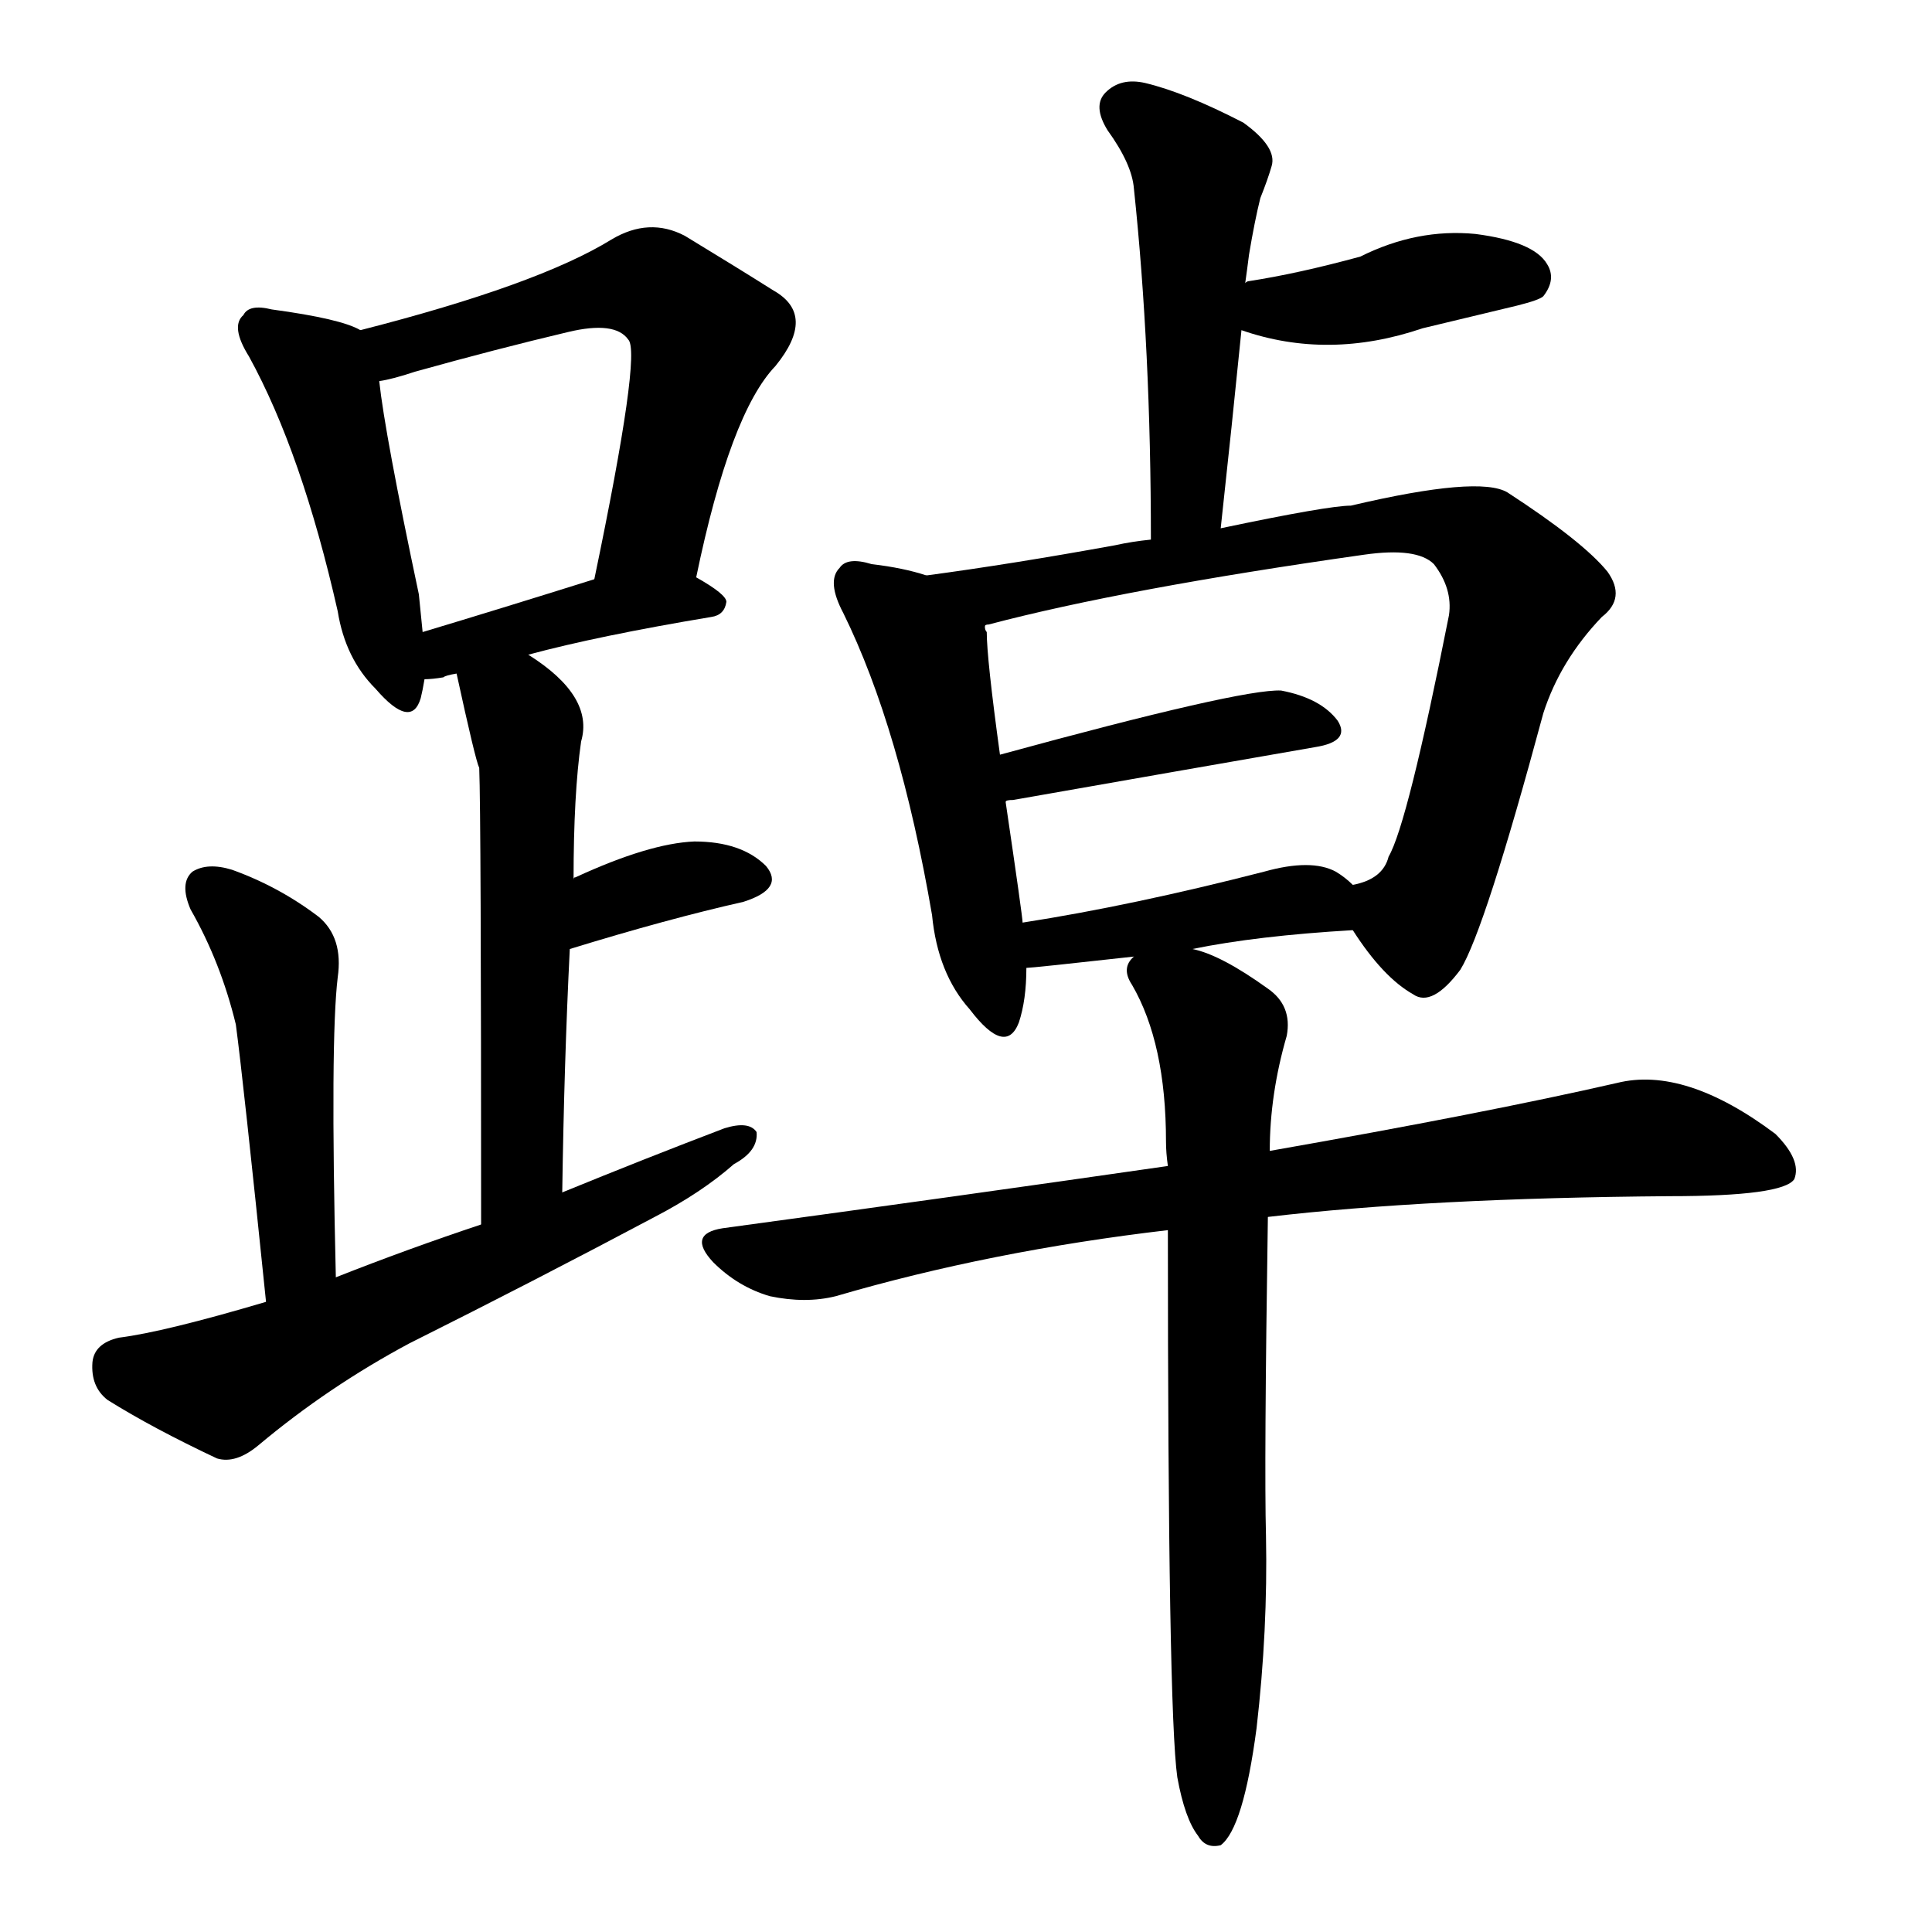 <svg version="1.1" viewBox="0 0 1024 1024" xmlns="http://www.w3.org/2000/svg">
  
  <g transform="scale(1, -1) translate(0, -900)">
    <style type="text/css">
        .origin {display:none;}
        .hide {display:none;}
        .stroke {fill: #000000;}
    </style>

    <path d="M 191 725 Q 181 731 144 736 Q 132 739 129 733 Q 122 727 132 711 Q 160 660 179 576 Q 183 551 199 535 Q 218 513 223 530 Q 224 534 225 540 L 224 565 Q 223 575 222 585 Q 204 670 201 698 C 198 722 198 722 191 725 Z" fill="lightgray" class="stroke"/>
    <path d="M 369 594 Q 387 681 411 706 Q 433 733 410 746 Q 391 758 363 775 Q 344 785 324 773 Q 285 749 191 725 C 162 717 172 691 201 698 Q 208 699 220 703 Q 263 715 301 724 Q 326 730 333 720 Q 340 713 315 593 C 309 564 363 565 369 594 Z" fill="lightgray" class="stroke"/>
    <path d="M 280 553 Q 317 563 377 573 Q 384 574 385 581 Q 385 585 369 594 C 351 604 344 602 315 593 Q 264 577 224 565 C 195 556 195 538 225 540 Q 229 540 235 541 Q 236 542 242 543 L 280 553 Z" fill="lightgray" class="stroke"/>
    <path d="M 304 434 Q 304 479 308 507 Q 315 531 280 553 C 255 570 236 572 242 543 Q 252 497 254 493 Q 255 468 255 251 C 255 221 298 238 298 268 Q 299 337 302 397 L 304 434 Z" fill="lightgray" class="stroke"/>
    <path d="M 302 397 Q 354 413 394 422 Q 416 429 406 441 Q 393 454 368 454 Q 344 453 305 435 Q 304 435 304 434 C 279 418 273 388 302 397 Z" fill="lightgray" class="stroke"/>
    <path d="M 178 223 Q 175 349 179 382 Q 182 403 169 414 Q 148 430 123 439 Q 110 443 102 438 Q 95 432 101 418 Q 117 390 125 357 Q 129 327 141 210 C 144 180 179 193 178 223 Z" fill="lightgray" class="stroke"/>
    <path d="M 255 251 Q 216 238 178 223 L 141 210 Q 87 194 63 191 Q 50 188 49 178 Q 48 165 57 158 Q 81 143 115 127 Q 125 124 137 134 Q 174 165 217 188 Q 283 221 347 255 Q 372 268 389 283 Q 402 290 401 300 Q 397 306 384 302 Q 342 286 298 268 L 255 251 Z" fill="lightgray" class="stroke"/>
    <path d="M 647 620 Q 653 675 658 725 L 660 750 Q 661 757 662 765 Q 665 783 668 795 Q 672 805 674 812 Q 677 822 659 835 Q 628 851 607 856 Q 594 859 586 851 Q 579 844 587 831 Q 600 813 601 800 Q 610 715 610 614 C 610 584 644 590 647 620 Z" fill="lightgray" class="stroke"/>
    <path d="M 658 725 Q 704 709 754 726 Q 779 732 804 738 Q 816 741 818 743 Q 825 752 820 760 Q 813 772 782 776 Q 751 779 721 764 Q 688 755 662 751 Q 661 751 660 750 C 631 742 629 734 658 725 Z" fill="lightgray" class="stroke"/>
    <path d="M 491 595 Q 479 599 462 601 Q 449 605 445 599 Q 438 592 447 575 Q 477 514 494 415 Q 497 384 514 365 Q 533 340 540 358 Q 544 370 544 387 L 542 411 Q 542 414 533 475 L 530 500 Q 523 551 523 565 Q 522 566 522 568 C 519 587 519 587 491 595 Z" fill="lightgray" class="stroke"/>
    <path d="M 717 407 Q 733 382 749 373 Q 759 366 774 386 Q 787 407 818 522 Q 827 550 849 573 Q 862 583 852 597 Q 839 613 799 639 Q 784 648 716 632 Q 704 632 647 620 L 610 614 Q 600 613 591 611 Q 536 601 491 595 C 461 591 493 560 522 568 Q 522 569 524 569 Q 596 588 723 606 Q 751 610 760 601 Q 770 588 768 574 Q 746 463 736 446 Q 733 434 717 431 C 704 425 704 425 717 407 Z" fill="lightgray" class="stroke"/>
    <path d="M 533 475 Q 533 476 537 476 Q 628 492 697 504 Q 716 507 709 518 Q 700 530 679 534 Q 658 535 530 500 C 501 492 504 468 533 475 Z" fill="lightgray" class="stroke"/>
    <path d="M 632 397 Q 666 404 717 407 C 743 409 740 411 717 431 Q 713 435 708 438 Q 695 445 670 438 Q 600 420 542 411 C 512 406 514 385 544 387 Q 547 387 601 393 L 632 397 Z" fill="lightgray" class="stroke"/>
    <path d="M 672 255 Q 757 265 885 266 Q 945 266 951 275 Q 955 285 941 299 Q 893 335 857 326 Q 787 310 673 290 L 619 282 Q 508 266 383 249 Q 364 246 378 231 Q 391 218 408 213 Q 427 209 443 213 Q 525 237 619 248 L 672 255 Z" fill="lightgray" class="stroke"/>
    <path d="M 624 -42 Q 628 -64 635 -73 Q 639 -80 647 -78 Q 659 -69 666 -16 Q 672 36 671 86 Q 670 123 672 255 L 673 290 Q 673 320 682 351 Q 685 367 672 376 Q 647 394 632 397 C 604 407 603 408 601 393 Q 594 387 600 378 Q 618 347 618 295 Q 618 289 619 282 L 619 248 Q 619 -7 624 -42 Z" fill="lightgray" class="stroke"/></g>
</svg>